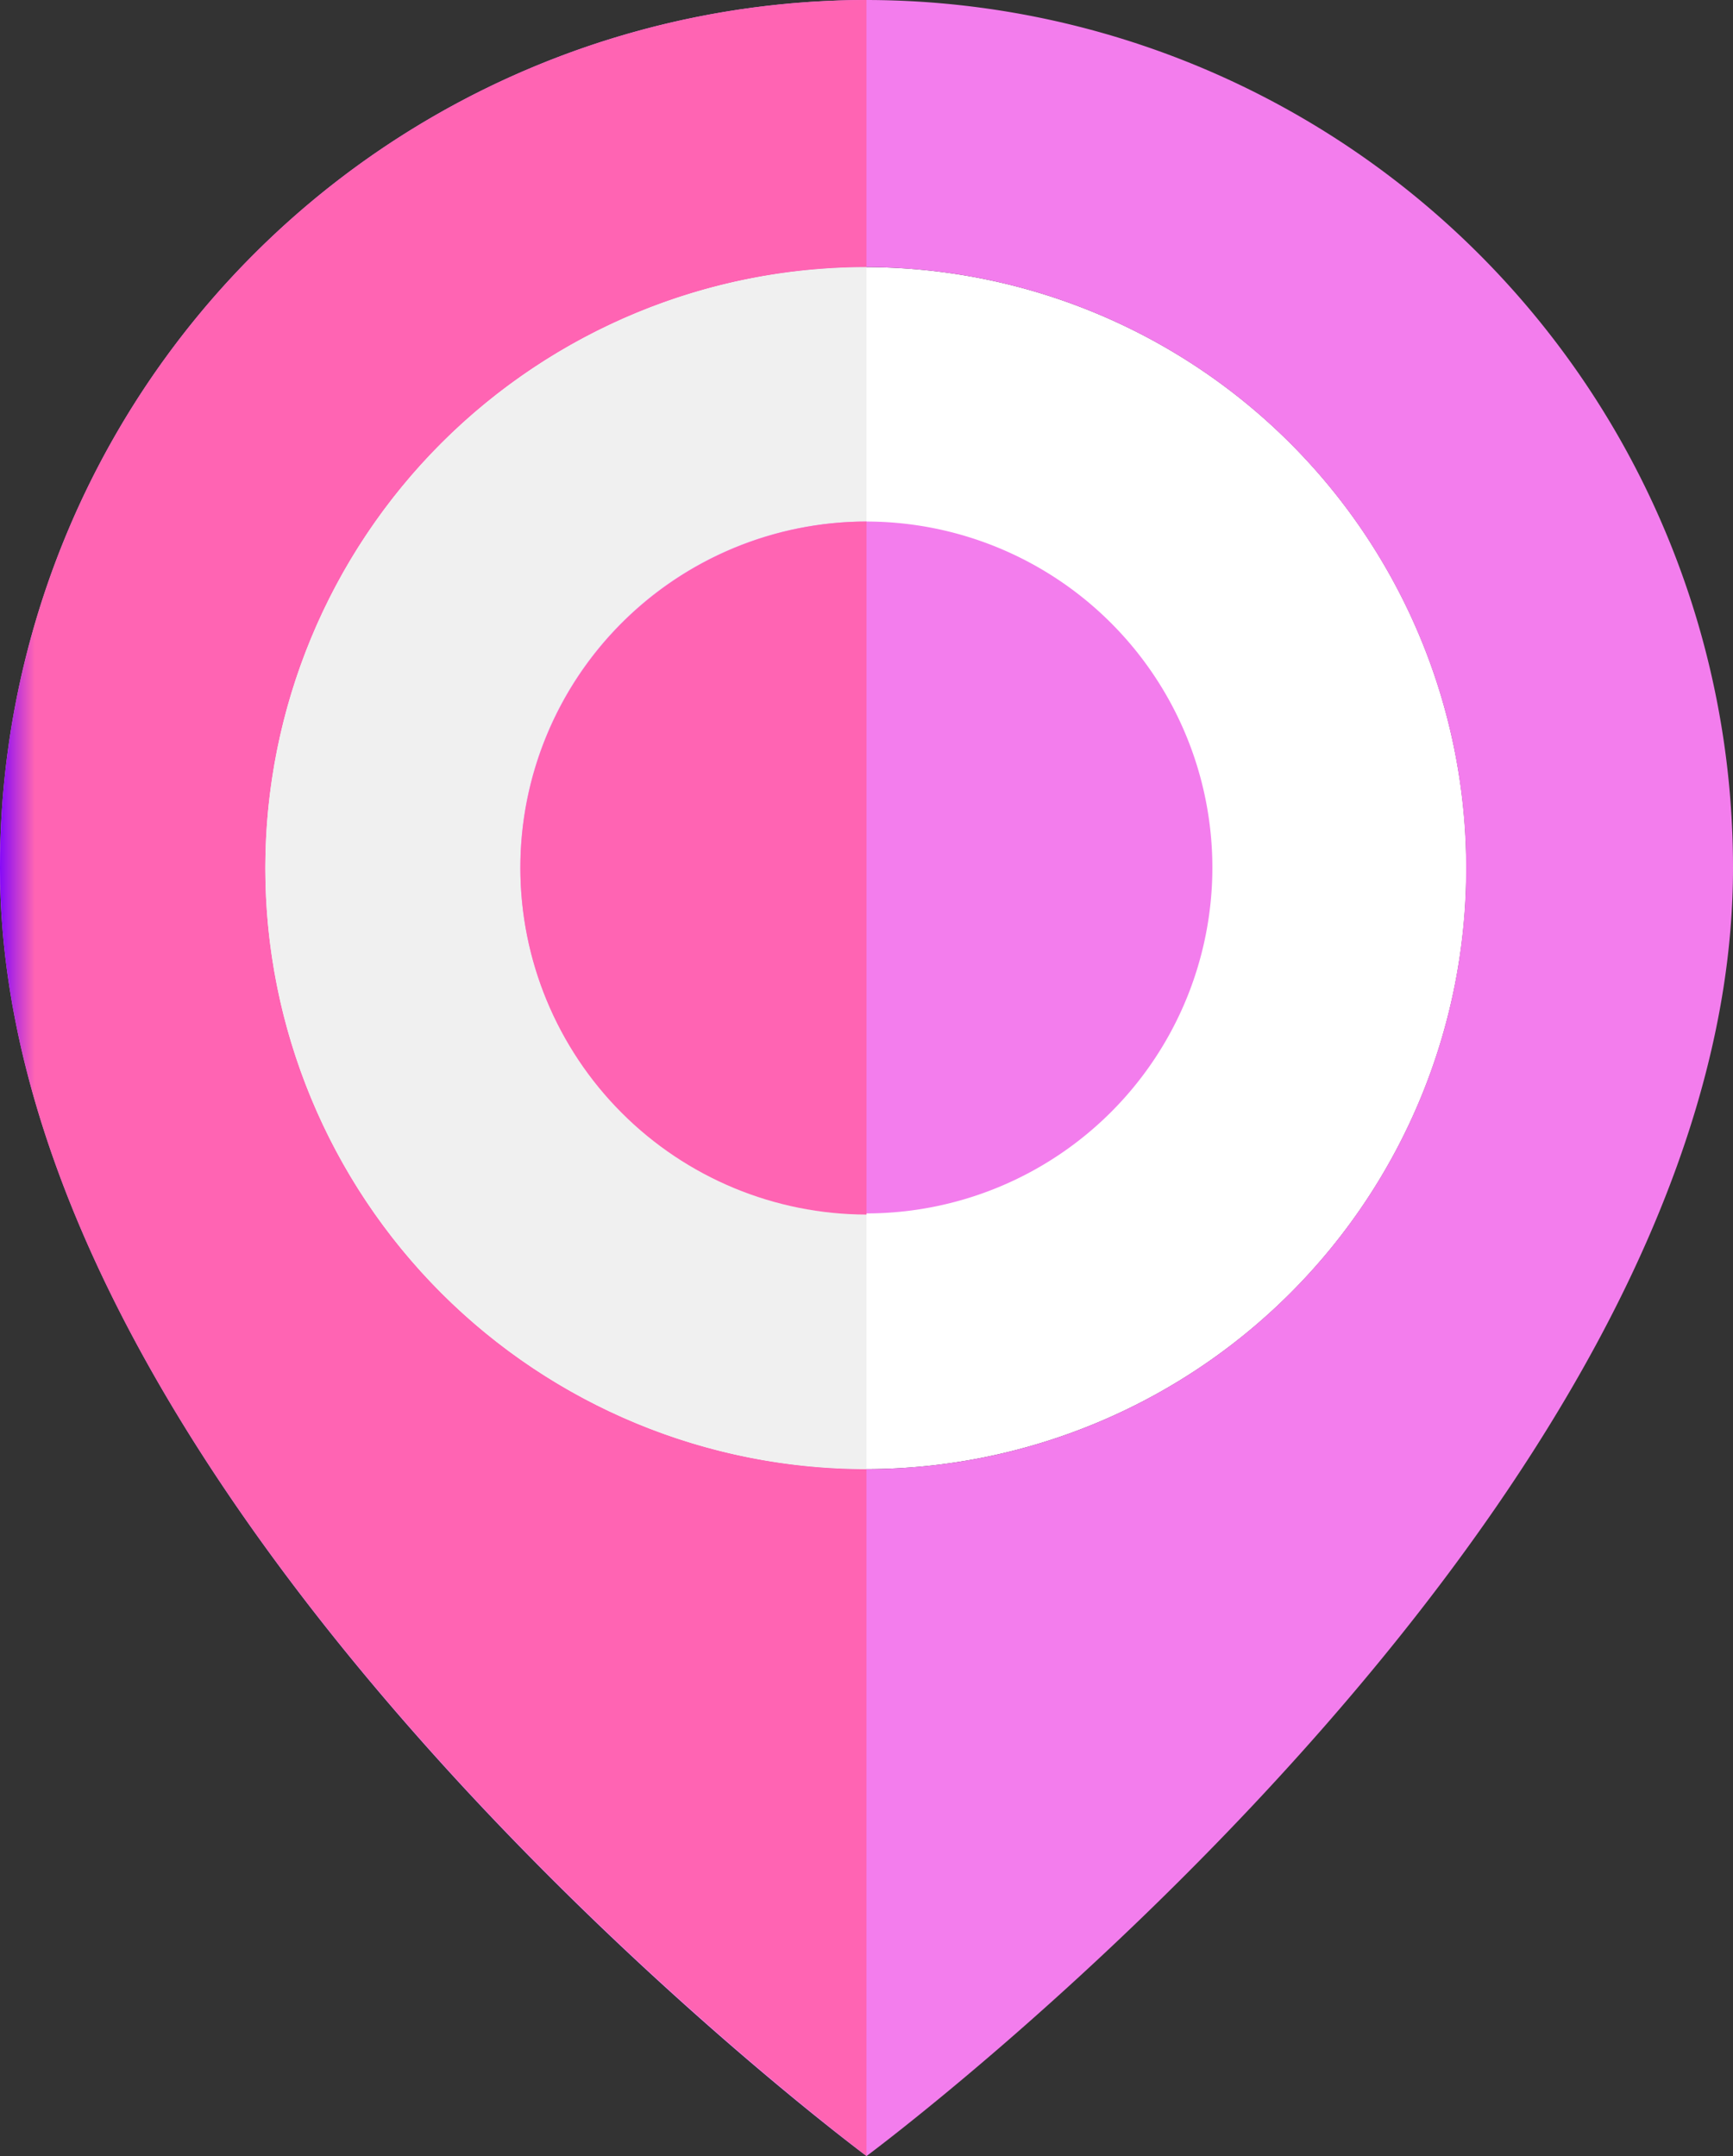 <svg id="グループ_360" data-name="グループ 360" xmlns="http://www.w3.org/2000/svg" xmlns:xlink="http://www.w3.org/1999/xlink" width="45" height="56" viewBox="0 0 45 56">
  <rect x="0" y="0" width="45" height="56" fill="#333333" stroke="none"/>
  <defs>
    <clipPath id="clip-path">
      <rect id="長方形_461" data-name="長方形 461" width="45" height="56" fill="none"/>
    </clipPath>
    <clipPath id="clip-path-2">
      <path id="パス_270" data-name="パス 270" d="M22.5,0A22.524,22.524,0,0,0,0,22.55C0,39.275,22.382,55.867,22.5,55.995V38.158a15.61,15.61,0,0,1,0-31.22Z" fill="none"/>
    </clipPath>
    <linearGradient id="linear-gradient" y1="1" x2="0.044" y2="1" gradientUnits="objectBoundingBox">
      <stop offset="0" stop-color="#7800ff"/>
      <stop offset="1" stop-color="#ff64b3"/>
    </linearGradient>
    <clipPath id="clip-path-4">
      <path id="パス_274" data-name="パス 274" d="M13.513,22.546a9,9,0,0,0,8.987,9v-18a9,9,0,0,0-8.987,9" fill="none"/>
    </clipPath>
    <linearGradient id="linear-gradient-2" x1="-1.504" y1="2.358" x2="-1.392" y2="2.358" xlink:href="#linear-gradient"/>
  </defs>
  <g id="グループ_353" data-name="グループ 353">
    <g id="グループ_352" data-name="グループ 352" clip-path="url(#clip-path)">
      <path id="パス_268" data-name="パス 268" d="M22.5,38.158A15.61,15.61,0,1,1,38.074,22.546,15.6,15.6,0,0,1,22.5,38.158" fill="#fff"/>
      <path id="パス_269" data-name="パス 269" d="M22.5,0A22.522,22.522,0,0,0,0,22.549C0,39.32,22.5,56,22.5,56S45,39.32,45,22.549A22.526,22.526,0,0,0,22.5,0m0,38.158A15.61,15.61,0,1,1,38.07,22.546,15.6,15.6,0,0,1,22.5,38.158" fill="#f37ded"/>
    </g>
  </g>
  <g id="グループ_355" data-name="グループ 355">
    <g id="グループ_354" data-name="グループ 354" clip-path="url(#clip-path-2)">
      <rect id="長方形_462" data-name="長方形 462" width="22.499" height="55.995" fill="url(#linear-gradient)"/>
    </g>
  </g>
  <g id="グループ_357" data-name="グループ 357">
    <g id="グループ_356" data-name="グループ 356" clip-path="url(#clip-path)">
      <path id="パス_271" data-name="パス 271" d="M22.5,13.547a9,9,0,0,0,0,18Z" fill="#dea826"/>
      <path id="パス_272" data-name="パス 272" d="M22.5,38.158a15.61,15.61,0,0,1,0-31.22Z" fill="#f0f0f0"/>
      <path id="パス_273" data-name="パス 273" d="M31.481,22.546a8.985,8.985,0,1,1-8.981-9,8.991,8.991,0,0,1,8.981,9" fill="#f37ded"/>
    </g>
  </g>
  <g id="グループ_359" data-name="グループ 359">
    <g id="グループ_358" data-name="グループ 358" clip-path="url(#clip-path-4)">
      <rect id="長方形_464" data-name="長方形 464" width="8.987" height="18.003" transform="translate(13.513 13.546)" fill="url(#linear-gradient-2)"/>
    </g>
  </g>
</svg>
